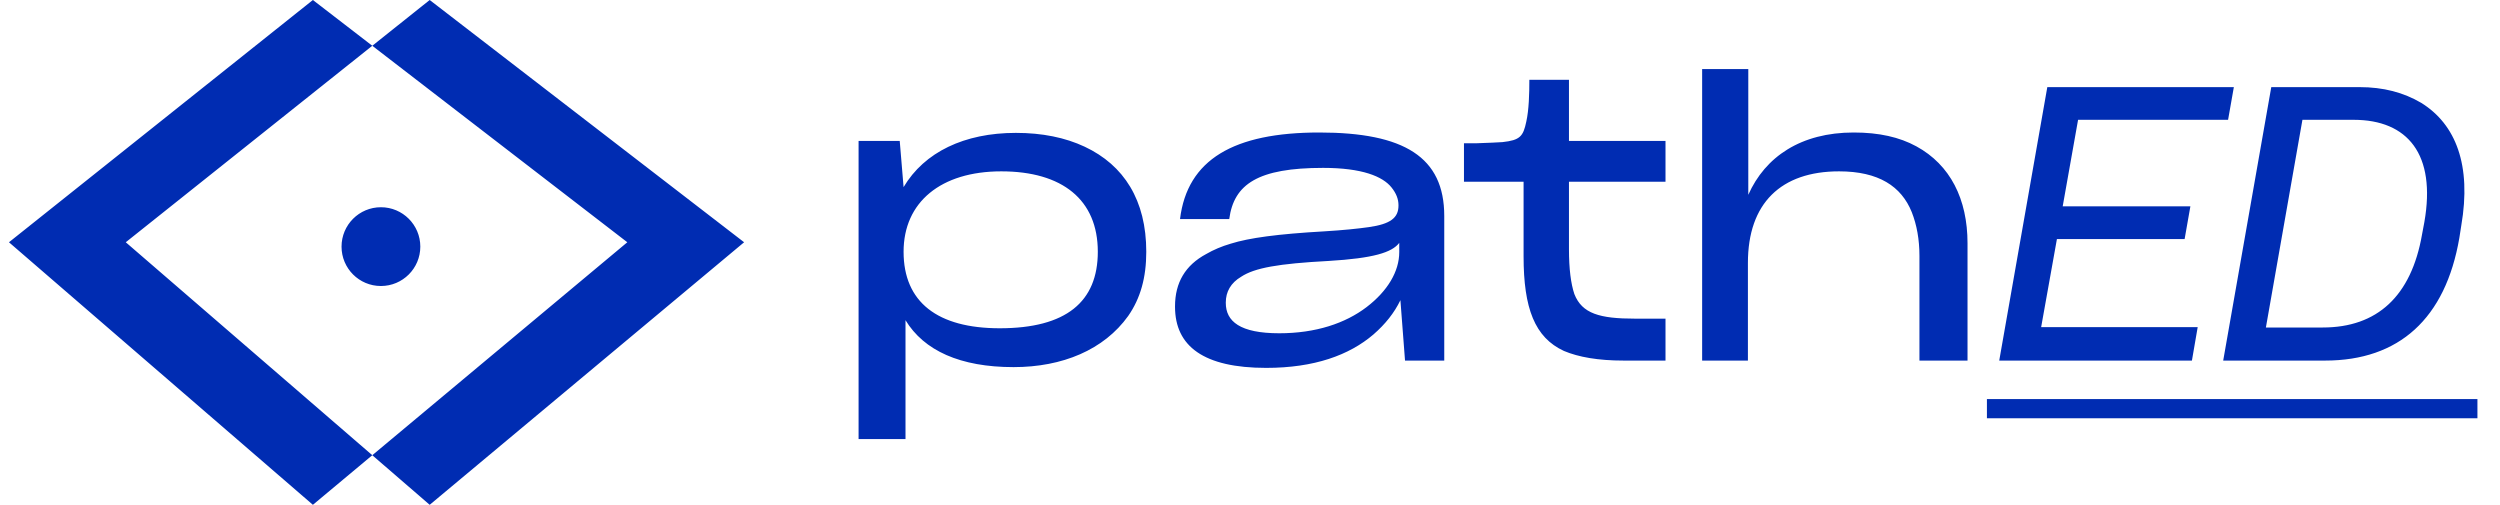 <svg width="104" height="21" viewBox="0 0 104 21" fill="none" xmlns="http://www.w3.org/2000/svg">
<path id="logo" fill-rule="evenodd" clip-rule="evenodd" d="M15.487 1.904L13.016 0L0.373 10.078L13.016 21L15.487 18.937L17.875 21L30.955 10.078L17.875 0L15.487 1.904ZM15.487 1.904L5.232 10.078L15.487 18.937L26.096 10.078L15.487 1.904ZM17.485 10.26C17.485 11.165 16.751 11.898 15.846 11.898C14.941 11.898 14.208 11.165 14.208 10.26C14.208 9.355 14.941 8.621 15.846 8.621C16.751 8.621 17.485 9.355 17.485 10.26ZM37.669 13.32C38.437 14.584 39.941 15.272 42.165 15.272C44.197 15.272 45.925 14.552 46.933 13.144C47.445 12.408 47.685 11.544 47.685 10.472C47.685 8.328 46.757 6.872 45.125 6.104C44.309 5.72 43.349 5.528 42.261 5.528C40.117 5.528 38.453 6.328 37.589 7.784L37.429 5.864H35.717V18.264H37.669V13.32ZM45.669 10.472C45.669 12.552 44.357 13.656 41.589 13.656C38.997 13.656 37.589 12.568 37.589 10.472C37.589 8.408 39.141 7.128 41.653 7.128C44.197 7.128 45.669 8.312 45.669 10.472ZM57.137 13.912C57.633 13.48 58.001 13.016 58.257 12.488L58.449 15H60.081V8.984C60.081 6.536 58.417 5.512 54.881 5.512C51.329 5.512 49.393 6.632 49.089 9.112H51.137C51.329 7.656 52.337 6.984 55.041 6.984C56.657 6.984 57.521 7.336 57.889 7.8C58.081 8.04 58.177 8.28 58.177 8.536V8.552C58.177 9.064 57.841 9.32 56.945 9.448C56.497 9.512 55.889 9.576 55.089 9.624C53.137 9.736 51.969 9.896 51.201 10.136C50.817 10.248 50.481 10.392 50.177 10.568C49.313 11.032 48.881 11.752 48.881 12.744V12.76C48.881 14.408 50.081 15.304 52.673 15.304C54.673 15.304 56.129 14.776 57.137 13.912ZM56.849 12.776C55.969 13.448 54.737 13.864 53.217 13.864C51.585 13.864 50.993 13.368 50.993 12.6V12.584C50.993 12.136 51.201 11.768 51.633 11.512C52.193 11.144 53.169 10.968 55.265 10.856C57.137 10.744 57.905 10.504 58.209 10.104V10.488C58.209 11.288 57.729 12.104 56.849 12.776ZM67.541 15H69.285V13.256H68.021C66.549 13.256 65.813 13.048 65.493 12.232C65.349 11.8 65.269 11.192 65.269 10.36V7.56H69.285V5.864H65.269V3.32H63.621C63.621 3.88 63.605 4.568 63.493 5.064C63.365 5.672 63.237 5.832 62.501 5.912C62.306 5.927 61.9 5.942 61.494 5.957L61.413 5.96H60.901V7.56H63.381V10.664C63.381 12.824 63.845 14.04 65.061 14.6C65.669 14.856 66.485 15 67.541 15ZM70.809 15H72.713V10.936C72.713 8.456 74.089 7.128 76.505 7.128C78.153 7.128 79.097 7.752 79.529 8.824C79.737 9.352 79.849 9.96 79.849 10.648V15H81.849V10.12C81.849 8.28 81.129 6.856 79.721 6.088C79.017 5.704 78.169 5.512 77.113 5.512C74.921 5.512 73.433 6.52 72.729 8.104V2.872H70.809V15ZM83.168 15H91.184L91.424 13.608H84.912L85.568 9.944H90.88L91.12 8.584H85.808L86.448 4.984H92.688L92.928 3.624H85.168L83.168 15ZM98.149 3.624H94.485L92.485 15H96.725C99.797 15 101.733 13.256 102.309 9.896L102.389 9.384C102.821 6.872 102.165 5.176 100.725 4.28C99.989 3.848 99.157 3.624 98.149 3.624ZM94.261 13.624L95.781 4.984H97.909C100.165 4.984 101.349 6.424 100.853 9.24L100.757 9.752C100.309 12.328 98.885 13.624 96.629 13.624H94.261ZM103.061 16.6H82.656V17.4H103.061V16.6Z" fill="#002CB2"/>
</svg>
